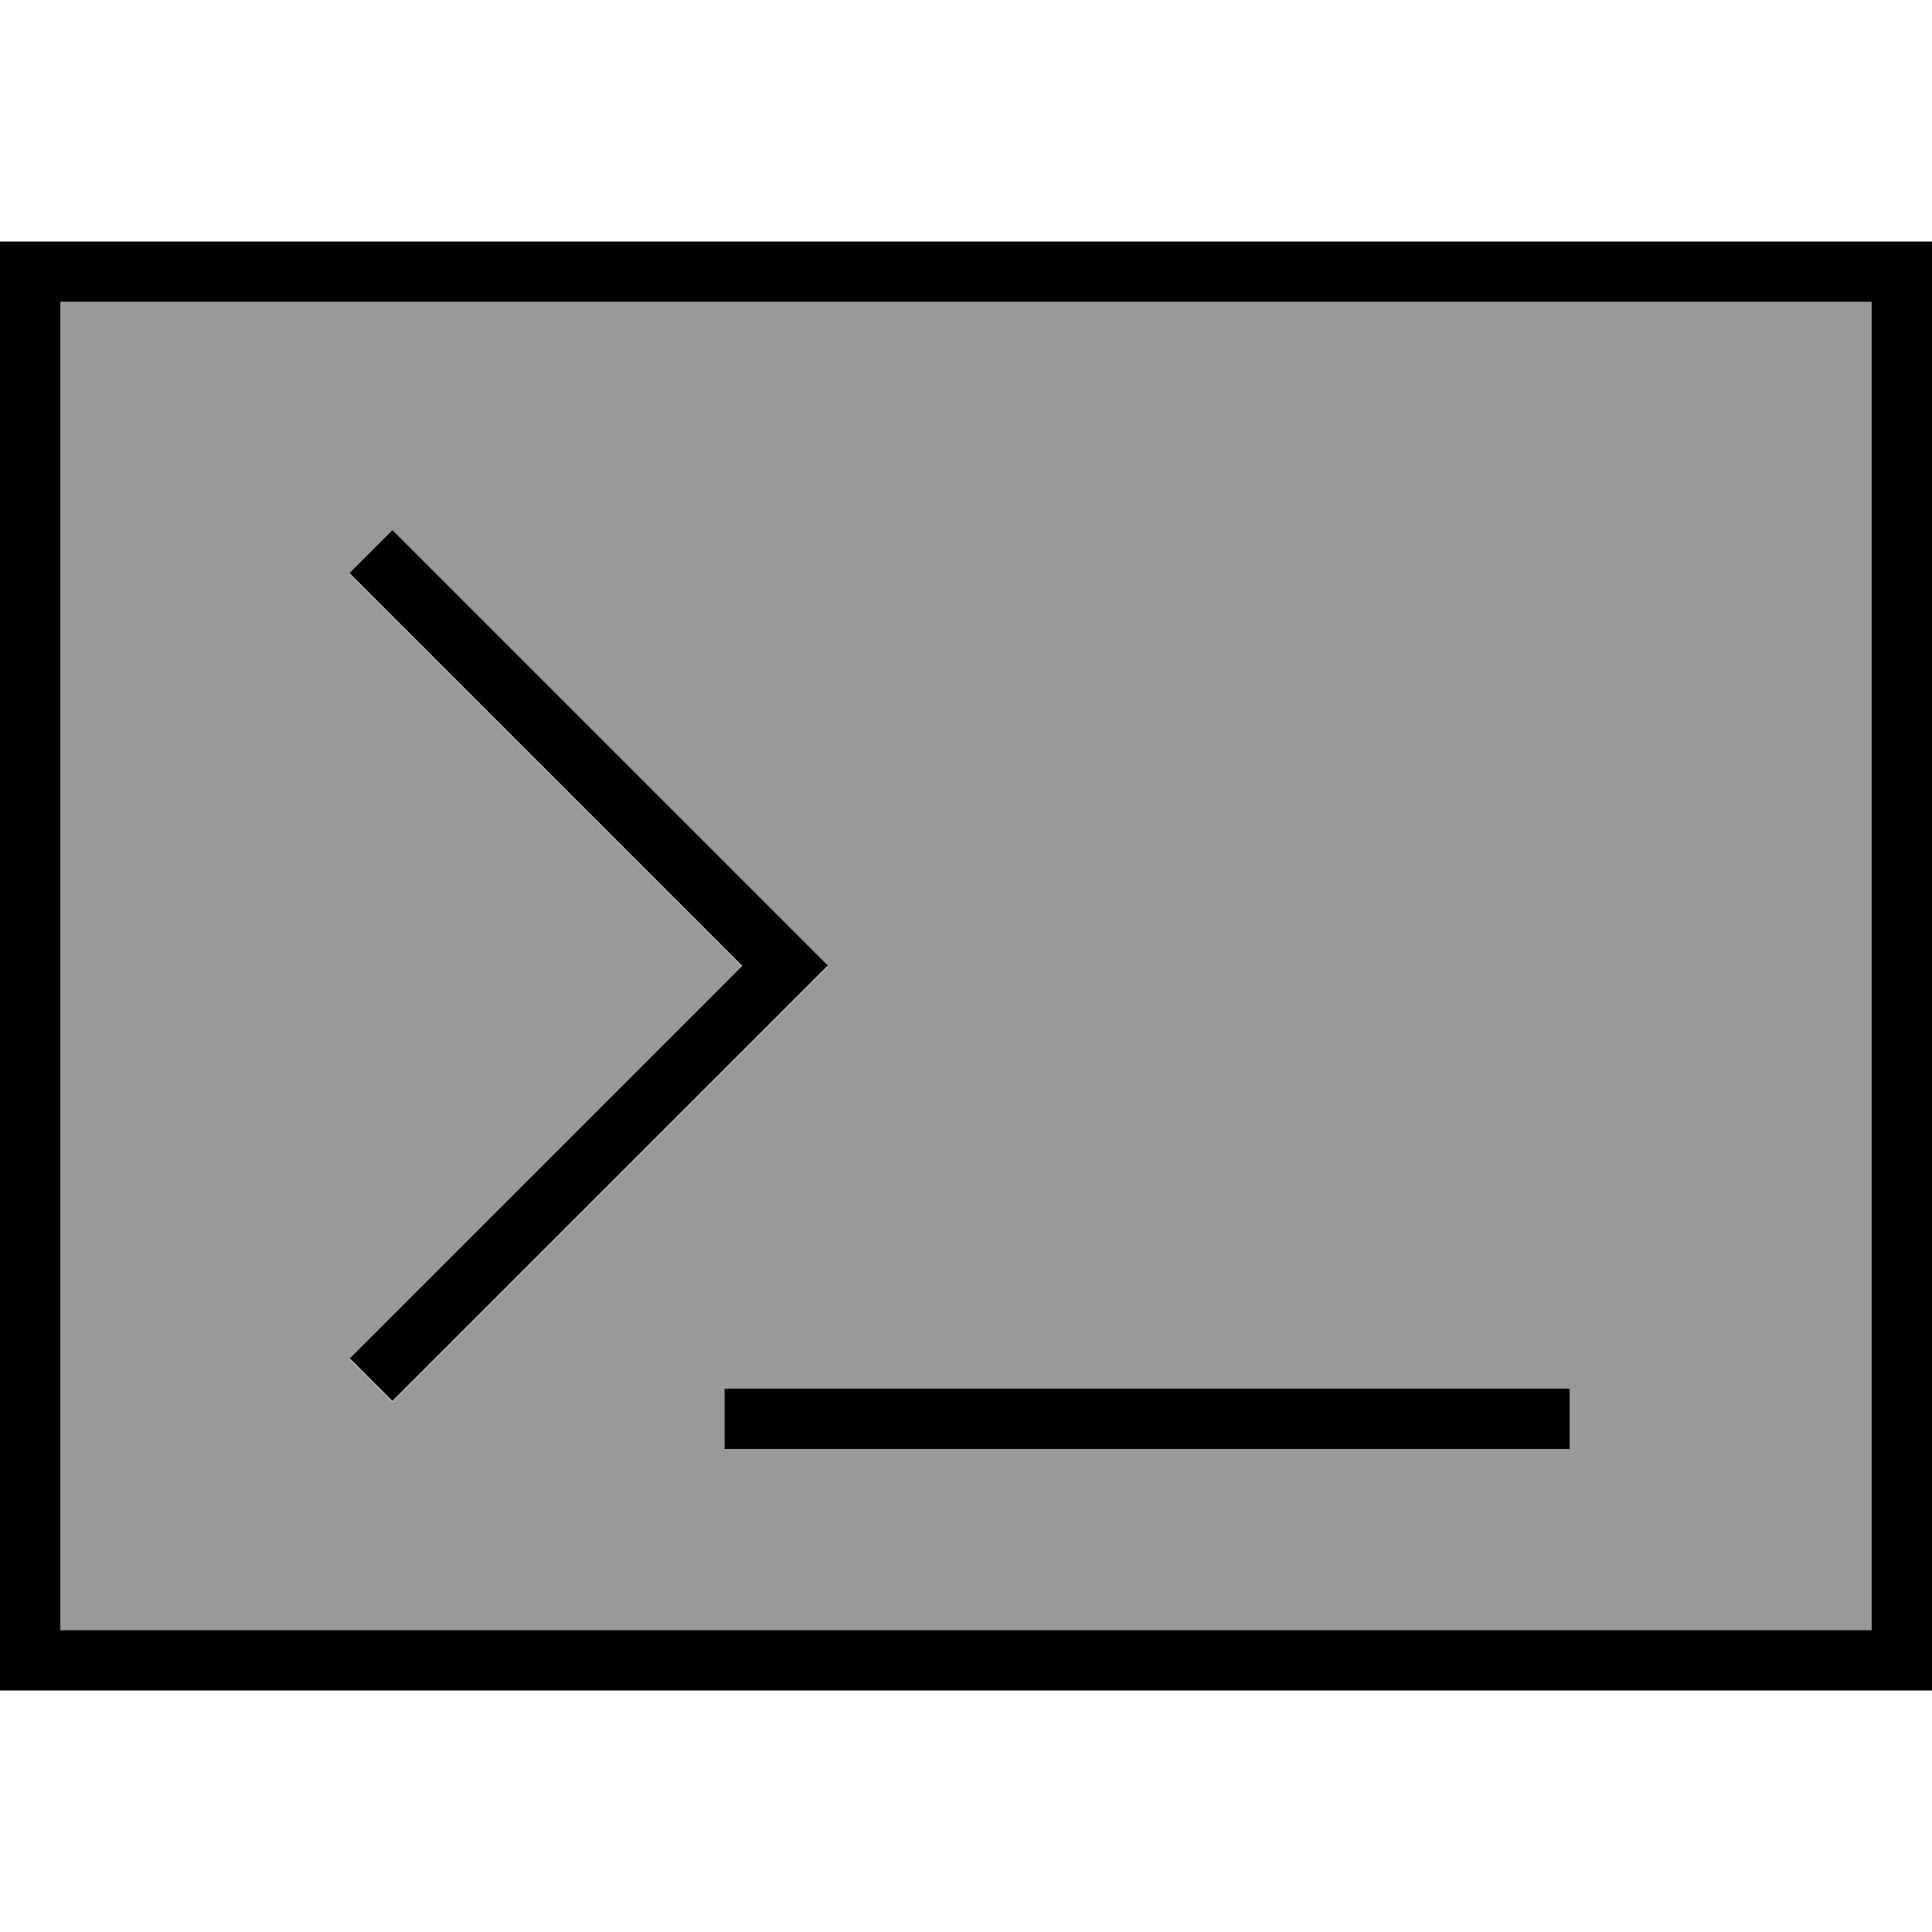 <svg fill="currentColor" xmlns="http://www.w3.org/2000/svg" viewBox="0 0 512 512"><!--! Font Awesome Pro 7.1.0 by @fontawesome - https://fontawesome.com License - https://fontawesome.com/license (Commercial License) Copyright 2025 Fonticons, Inc. --><path opacity=".4" fill="currentColor" d="M16 80l0 352 480 0 0-352-480 0zm76.7 72l11.3-11.3 5.7 5.7 104 104 5.7 5.7-5.7 5.7-104 104-5.7 5.7-11.3-11.3 5.7-5.7 98.3-98.3-98.3-98.3-5.7-5.7zM192 368l224 0 0 16-224 0 0-16z"/><path fill="currentColor" d="M496 80l0 352-480 0 0-352 480 0zM16 64l-16 0 0 384 512 0 0-384-496 0zm76.7 88l5.7 5.7 98.3 98.3-98.3 98.3-5.7 5.7 11.3 11.3 5.7-5.7 104-104 5.7-5.7-5.7-5.7-104-104-5.7-5.7-11.3 11.3zM200 368l-8 0 0 16 224 0 0-16-216 0z"/></svg>